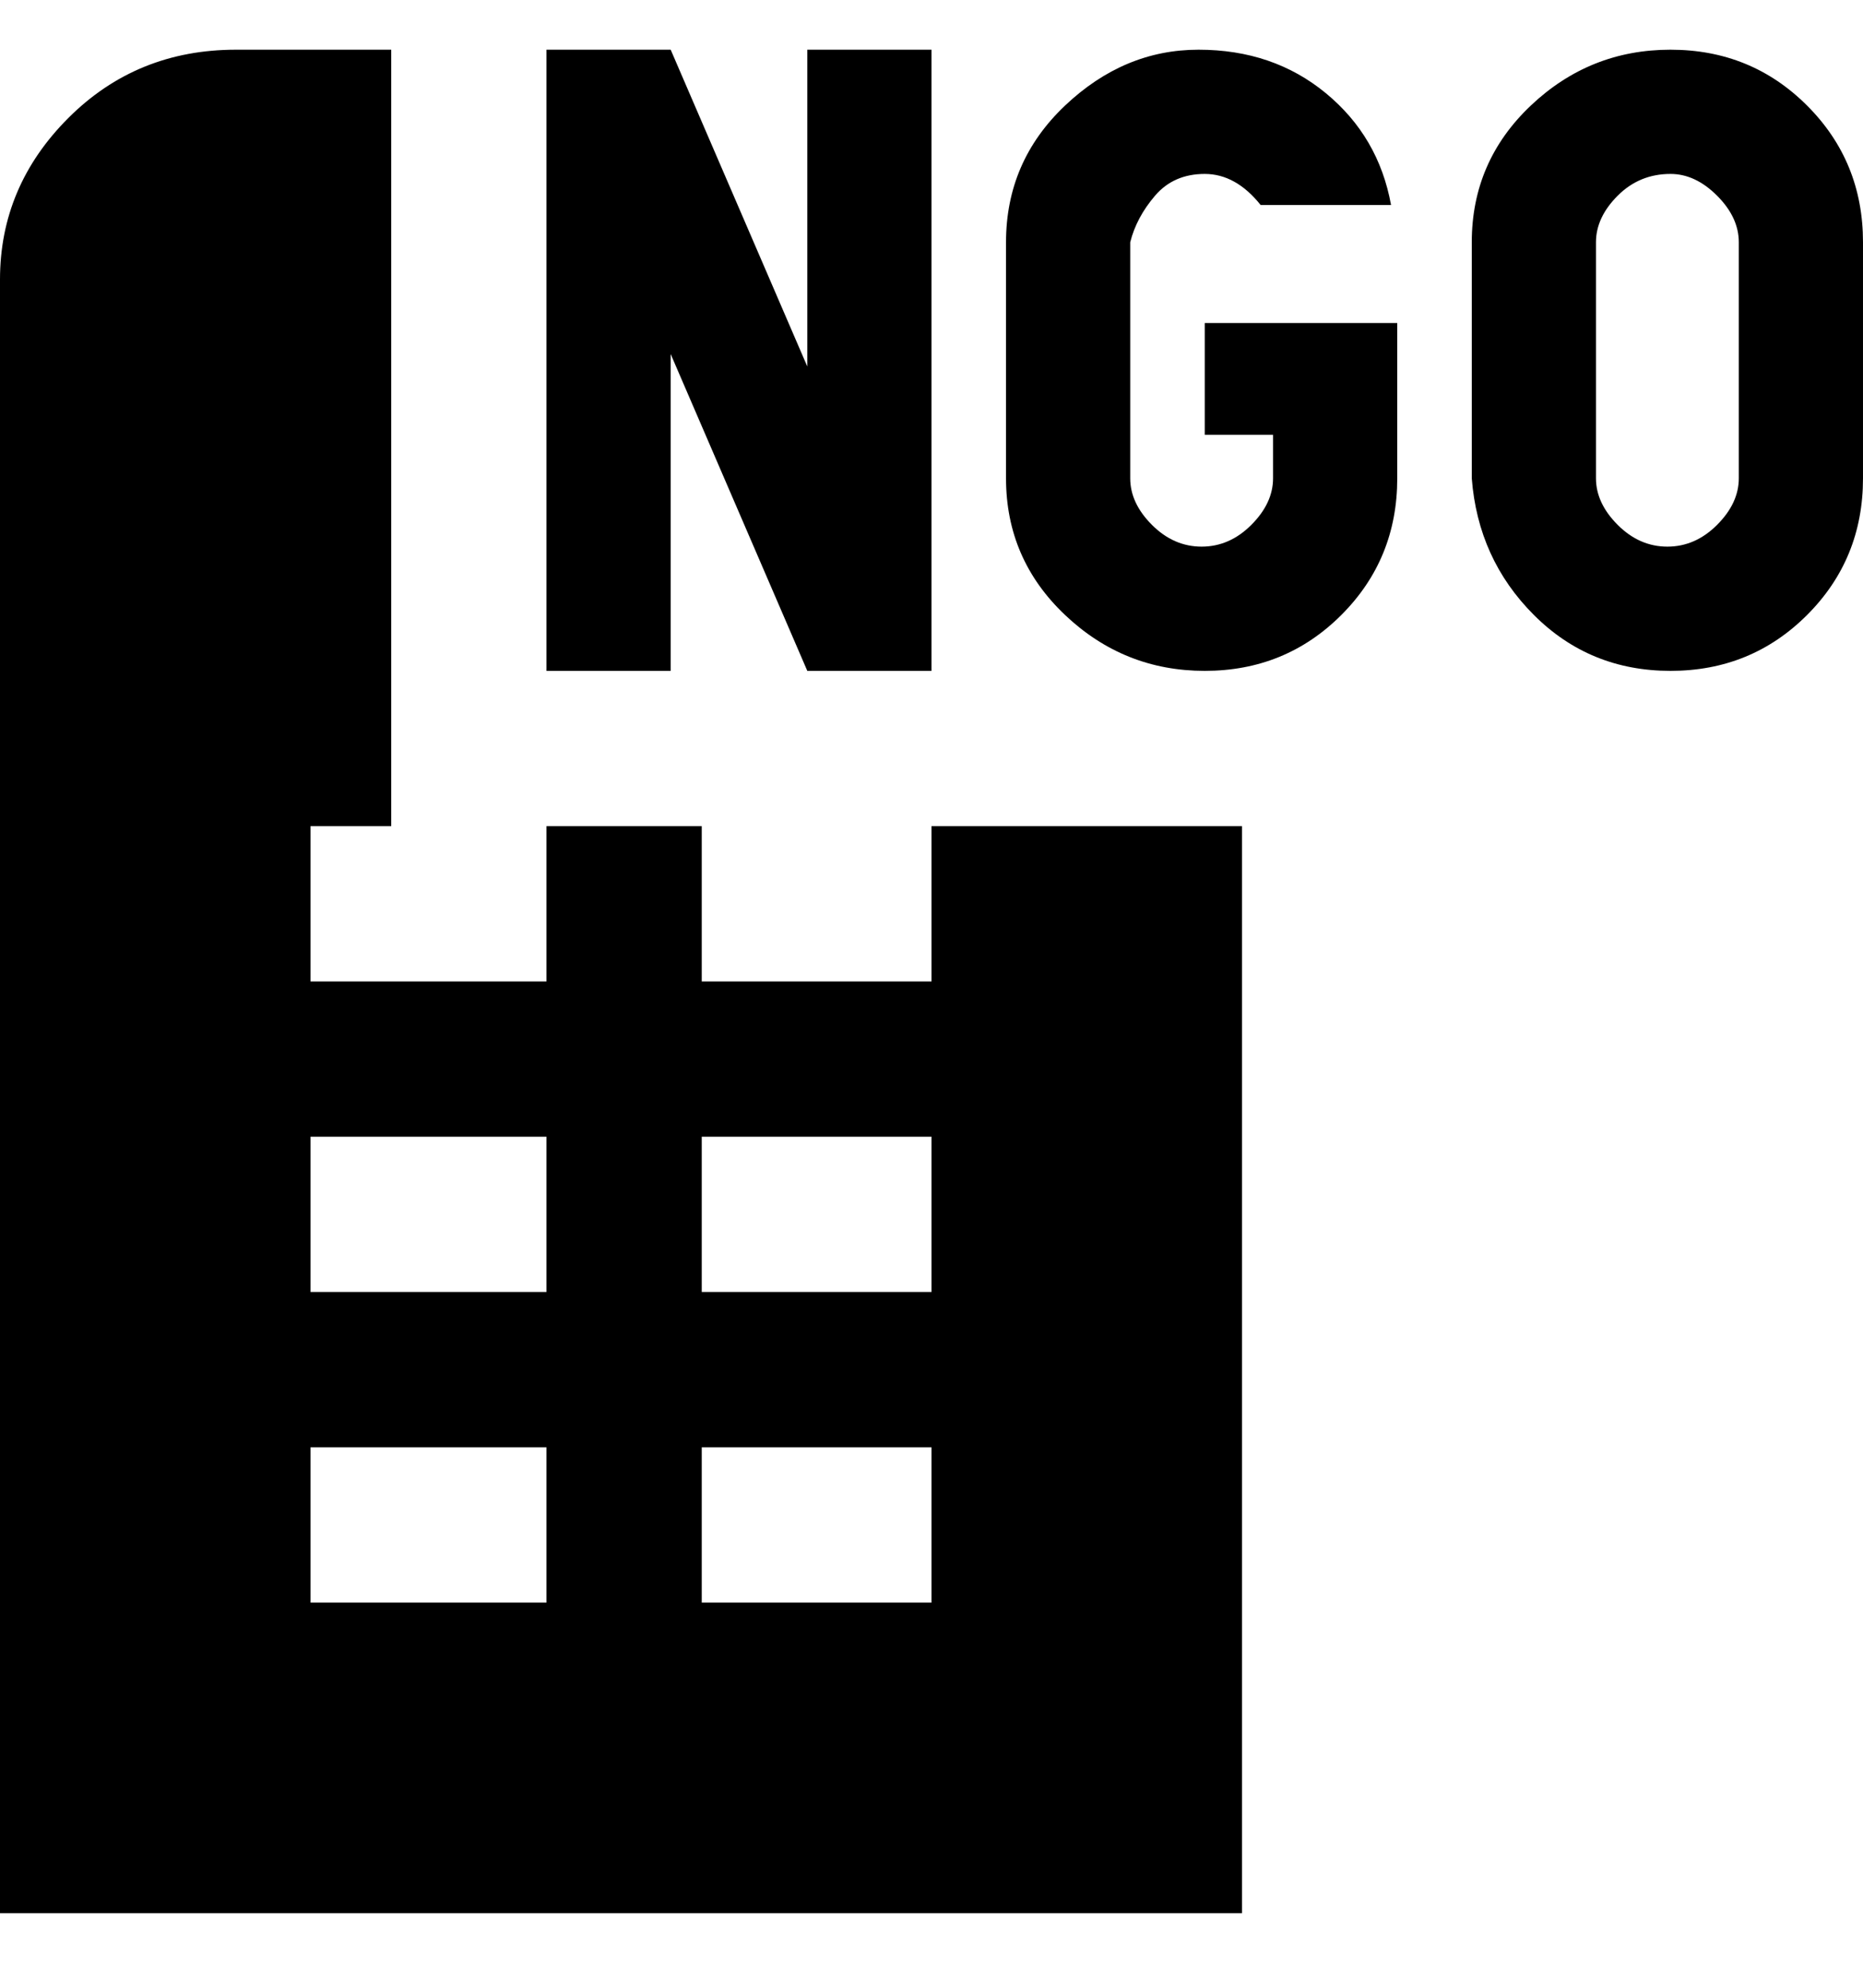 <svg viewBox="0 0 300 320" xmlns="http://www.w3.org/2000/svg"><path d="M150 133h50v175H0V45q0-15 11-26T38 8h25v125H50v25h38v-25h25v25h37v-25zM88 233H50v25h38v-25zm0-50H50v25h38v-25zm62 50h-37v25h37v-25zm0-50h-37v25h37v-25zM269 28q4 0 7.5 3.5T280 39v38q0 4-3.5 7.5t-8 3.5q-4.5 0-8-3.5T257 77V39q0-4 3.5-7.5T269 28zm0-20q-13 0-22.5 9T237 39v38q1 13 10 22t22 9q13 0 22-9t9-22V39q0-13-9-22t-22-9zm-75 44v18h11v7q0 4-3.5 7.5t-8 3.5q-4.5 0-8-3.5T182 77V39q1-4 4-7.5t8-3.5q5 0 9 5h21q-2-11-10.5-18T193 8q-12 0-21.5 9T162 39v38q0 13 9.5 22t22.5 9q13 0 22-9t9-22V52h-31zM130 8v51L108 8H88v100h20V57l22 51h20V8h-20z"/></svg>